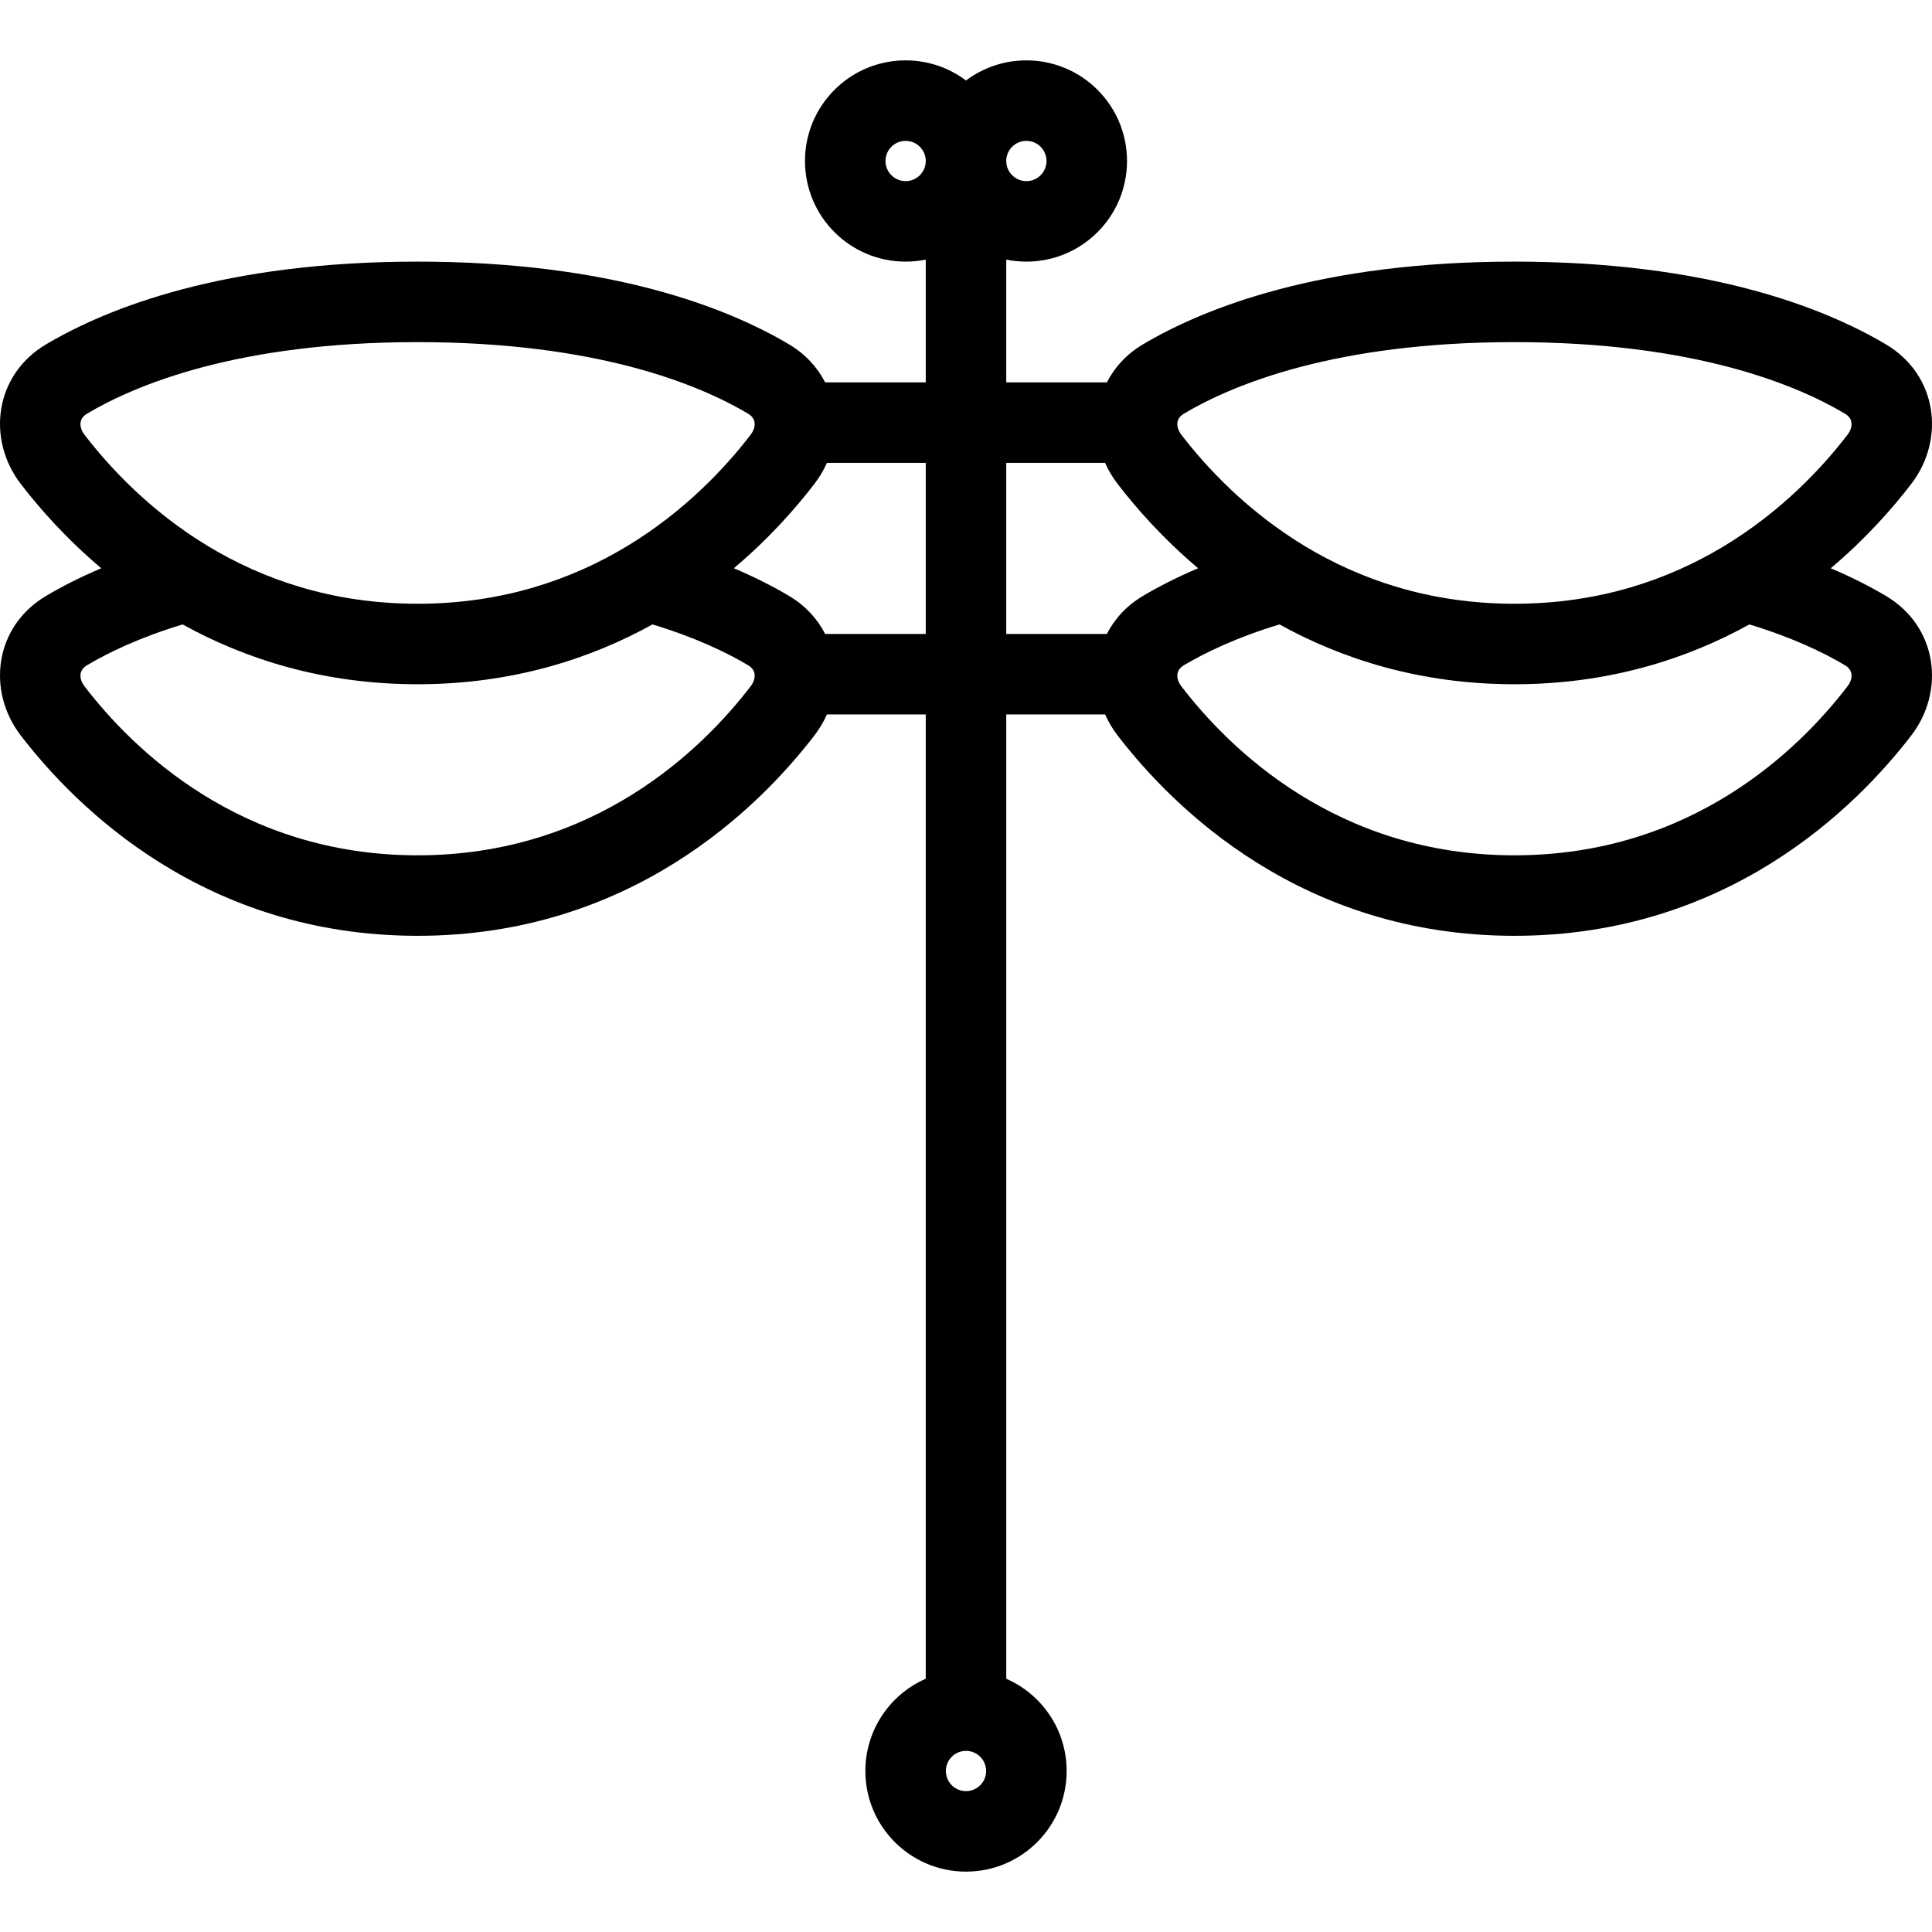 <svg xmlns="http://www.w3.org/2000/svg" width="192" height="192" fill="#000" viewBox="0 0 192 192">
  <path fill-rule="evenodd" d="M90 14c-1.105 0-2.0.895-2 2s.895 2 2 2c1.105 0 2-.895 2-2s-.895-2-2-2zM96 7.999C94.329 6.744 92.251 6 90 6c-5.523 0-10.001 4.477-10.001 10s4.477 10 10.001 10c.685 0 1.354-.069 2-.2V38h-9.997c-.775-1.512-1.987-2.828-3.584-3.776C72.303 30.594 60.736 26 41.497 26c-19.239 0-30.806 4.594-36.922 8.224-5.141 3.051-5.903 9.449-2.521 13.856 1.856 2.419 4.508 5.439 8.01 8.392-2.181.922-3.999 1.867-5.489 2.751-5.141 3.051-5.903 9.449-2.521 13.856C7.567 80.266 20.331 93 41.497 93 62.663 93 75.427 80.266 80.94 73.081c.501-.653.915-1.351 1.237-2.081h9.823v95.832c-3.532 1.543-6 5.067-6 9.168 0 5.523 4.477 10 10.001 10 5.523 0 10.001-4.477 10.001-10 0-4.101-2.469-7.625-6.001-9.168V71h9.823c.322.729.736 1.428 1.237 2.081C116.573 80.266 129.337 93 150.503 93c21.166 0 33.93-12.734 39.443-19.919 3.382-4.407 2.62-10.805-2.521-13.856-1.49-.884-3.309-1.829-5.489-2.751 3.501-2.953 6.154-5.974 8.01-8.392 3.382-4.407 2.62-10.805-2.521-13.856C181.309 30.594 169.742 26 150.503 26c-19.239 0-30.806 4.594-36.922 8.224-1.597.948-2.809 2.263-3.583 3.776H100V25.8c.646.131 1.315.2 2 .2 5.523 0 10.001-4.477 10.001-10S107.523 6 102 6c-2.251 0-4.329.744-6 1.999zM100 16c0 1.105.896 2 2 2 1.105 0 2-.895 2-2s-.895-2-2-2c-1.104 0-2 .895-2 2zm-8 30h-9.823c-.322.729-.737 1.428-1.237 2.081-1.856 2.419-4.508 5.439-8.01 8.392 2.181.922 3.999 1.867 5.489 2.751 1.597.948 2.809 2.263 3.584 3.776h9.997V46zM100 63V46h9.823c.322.729.736 1.428 1.237 2.081 1.856 2.419 4.508 5.439 8.01 8.392-2.181.922-3.999 1.867-5.489 2.751-1.597.948-2.809 2.263-3.583 3.776H100zm27.155-.945c-4.297 1.302-7.394 2.805-9.49 4.049-.279.166-.431.343-.517.49-.089.151-.141.324-.146.52-.008.279.079.671.405 1.097C122.206 74.464 132.895 85 150.503 85c17.608 0 28.297-10.536 33.095-16.789.388-.504.44-.96.391-1.255-.045-.27-.198-.585-.648-.852-2.096-1.244-5.193-2.746-9.49-4.049C167.639 65.491 159.874 68 150.503 68c-9.371 0-17.136-2.509-23.348-5.945zm-62.31 0C58.633 65.491 50.868 68 41.497 68c-9.371 0-17.136-2.509-23.348-5.945-4.297 1.302-7.394 2.805-9.49 4.049-.45.267-.603.582-.648.852-.049.295.004.75.391 1.255C13.2 74.464 23.889 85 41.497 85s28.297-10.536 33.096-16.789c.327-.426.414-.818.406-1.097-.006-.196-.057-.369-.146-.52-.086-.147-.238-.324-.517-.49-2.096-1.244-5.193-2.746-9.49-4.049zM41.497 34c-17.907 0-28.046 4.259-32.838 7.104-.45.267-.603.582-.648.852-.049.295.004.75.391 1.255 2.465 3.212 6.541 7.617 12.337 11.103C26.102 57.541 32.963 60 41.497 60c8.534 0 15.395-2.459 20.758-5.686 5.796-3.487 9.873-7.891 12.337-11.103.327-.426.414-.818.406-1.097-.006-.196-.057-.369-.146-.52-.086-.147-.238-.324-.517-.49C69.543 38.259 59.404 34 41.497 34zm109.006 0c-17.907 0-28.046 4.259-32.838 7.104-.279.166-.431.343-.517.49-.089.151-.141.324-.146.52-.008.279.079.671.405 1.097 2.465 3.212 6.542 7.617 12.338 11.103C135.108 57.541 141.969 60 150.503 60c8.534 0 15.395-2.459 20.758-5.686 5.796-3.487 9.873-7.891 12.337-11.103.388-.504.44-.96.391-1.255-.045-.27-.198-.585-.648-.852C178.549 38.259 168.41 34 150.503 34zM96 174c-1.105 0-2.0.895-2 2s.895 2 2 2c1.105 0 2-.895 2-2s-.895-2-2-2z"/>
</svg>